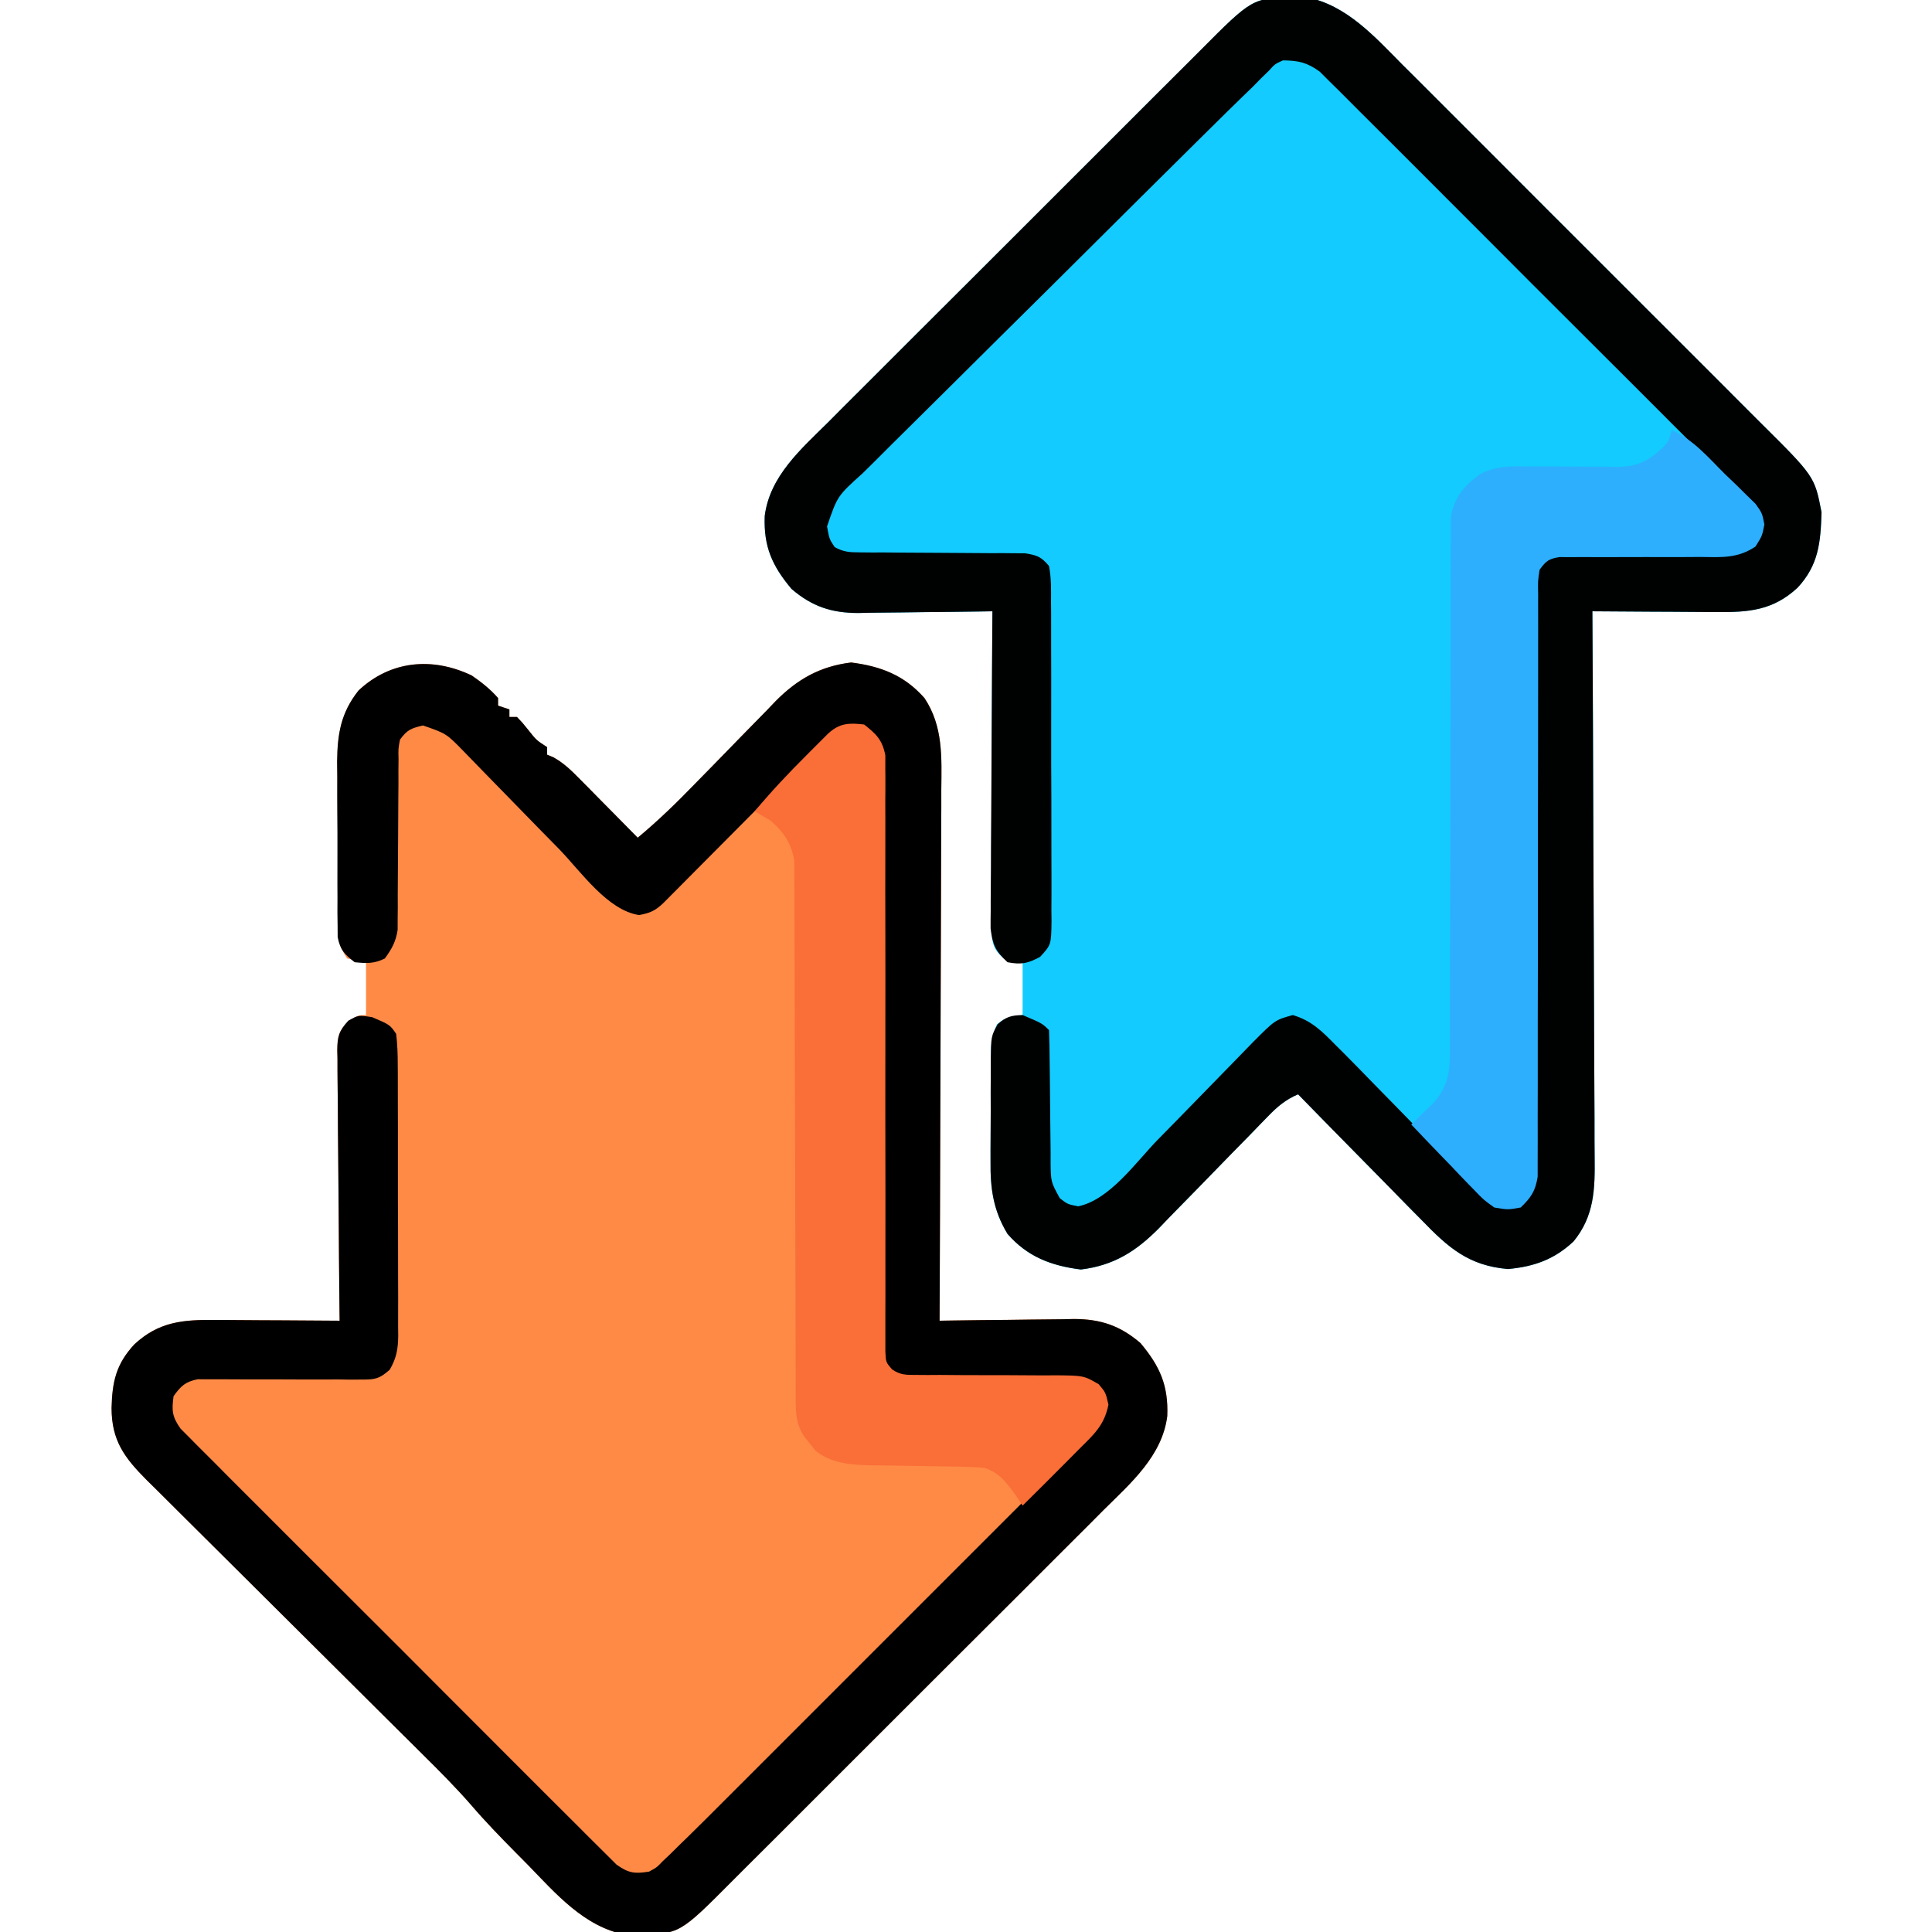<?xml version="1.0" encoding="UTF-8"?>
<svg version="1.1" xmlns="http://www.w3.org/2000/svg" width="512" height="512">
<path d="M0 0 C1.667 -0.05 1.667 -0.05 3.367 -0.102 C14.003 1.955 21.472 10.395 28.813 17.796 C29.947 18.924 31.082 20.052 32.217 21.178 C35.276 24.219 38.322 27.272 41.365 30.328 C44.565 33.538 47.774 36.737 50.982 39.939 C56.365 45.315 61.74 50.7 67.11 56.089 C73.302 62.303 79.509 68.502 85.723 74.694 C91.076 80.029 96.421 85.371 101.759 90.72 C104.94 93.907 108.123 97.091 111.314 100.268 C114.314 103.257 117.304 106.255 120.287 109.261 C121.377 110.357 122.471 111.449 123.569 112.538 C138.014 126.877 138.014 126.877 139.852 136.383 C139.61 144.407 139.081 150.353 133.512 156.367 C127.038 162.367 120.646 162.917 112.133 162.82 C110.714 162.816 110.714 162.816 109.266 162.812 C106.261 162.801 103.255 162.775 100.25 162.75 C98.206 162.74 96.161 162.731 94.117 162.723 C89.12 162.701 84.122 162.666 79.125 162.625 C79.132 163.834 79.132 163.834 79.139 165.067 C79.249 184.698 79.332 204.329 79.384 223.961 C79.41 233.454 79.445 242.948 79.502 252.441 C79.552 260.718 79.584 268.994 79.595 277.271 C79.602 281.652 79.617 286.032 79.654 290.412 C79.688 294.54 79.698 298.668 79.691 302.796 C79.692 304.306 79.702 305.817 79.721 307.327 C79.822 315.697 79.664 322.877 74.125 329.625 C69.037 334.386 63.711 336.293 56.75 336.938 C46.324 336.039 40.978 331.311 33.84 323.926 C32.89 322.965 31.939 322.005 30.986 321.046 C28.502 318.539 26.036 316.015 23.574 313.486 C21.051 310.901 18.51 308.333 15.971 305.764 C11.005 300.734 6.059 295.686 1.125 290.625 C-2.202 292.069 -4.328 293.862 -6.842 296.46 C-7.611 297.248 -8.379 298.036 -9.17 298.848 C-9.993 299.7 -10.816 300.552 -11.664 301.43 C-13.428 303.228 -15.192 305.027 -16.957 306.824 C-19.728 309.657 -22.495 312.495 -25.25 315.343 C-27.916 318.094 -30.601 320.825 -33.289 323.555 C-34.1 324.403 -34.911 325.251 -35.746 326.124 C-41.85 332.282 -47.731 335.993 -56.438 337.062 C-64.303 336.061 -70.585 333.696 -75.875 327.625 C-79.688 321.317 -80.461 315.513 -80.371 308.262 C-80.373 307.307 -80.374 306.353 -80.376 305.37 C-80.374 303.369 -80.362 301.368 -80.342 299.367 C-80.312 296.303 -80.321 293.241 -80.334 290.178 C-80.328 288.227 -80.319 286.275 -80.309 284.324 C-80.312 283.411 -80.314 282.497 -80.317 281.556 C-80.264 277.984 -80.212 275.331 -78.66 272.081 C-76.875 270.625 -76.875 270.625 -71.875 269.625 C-71.875 265.005 -71.875 260.385 -71.875 255.625 C-73.525 255.295 -75.175 254.965 -76.875 254.625 C-79.751 252.169 -79.877 250.601 -80.236 246.803 C-80.244 245.233 -80.237 243.663 -80.216 242.093 C-80.216 240.804 -80.216 240.804 -80.217 239.49 C-80.215 236.655 -80.191 233.82 -80.168 230.984 C-80.162 229.017 -80.158 227.05 -80.155 225.083 C-80.144 219.907 -80.114 214.732 -80.081 209.557 C-80.05 204.275 -80.037 198.993 -80.021 193.711 C-79.989 183.349 -79.938 172.987 -79.875 162.625 C-81.136 162.646 -82.396 162.667 -83.695 162.688 C-88.399 162.761 -93.103 162.807 -97.807 162.845 C-99.838 162.865 -101.869 162.892 -103.9 162.927 C-106.829 162.976 -109.758 162.998 -112.688 163.016 C-113.587 163.036 -114.486 163.057 -115.413 163.078 C-122.503 163.081 -127.711 161.348 -133.117 156.695 C-138.258 150.57 -140.528 145.486 -140.217 137.379 C-138.909 126.837 -130.574 119.613 -123.419 112.538 C-122.248 111.361 -121.078 110.184 -119.909 109.006 C-116.751 105.829 -113.577 102.669 -110.4 99.511 C-107.067 96.195 -103.747 92.866 -100.426 89.539 C-94.848 83.958 -89.261 78.386 -83.668 72.821 C-77.211 66.396 -70.77 59.955 -64.338 53.506 C-58.135 47.287 -51.921 41.079 -45.701 34.877 C-43.061 32.244 -40.425 29.606 -37.792 26.966 C-34.689 23.856 -31.577 20.755 -28.457 17.663 C-27.316 16.529 -26.18 15.393 -25.046 14.252 C-10.949 0.076 -10.949 0.076 0 0 Z " fill="#13CBFE" transform="translate(342.875,-0.625)"/>
<path d="M0 0 C2.574 1.771 4.949 3.633 7 6 C7 6.66 7 7.32 7 8 C7.99 8.33 8.98 8.66 10 9 C10 9.66 10 10.32 10 11 C10.66 11 11.32 11 12 11 C13.438 12.496 13.438 12.496 15 14.438 C17.145 17.152 17.145 17.152 20 19 C20 19.66 20 20.32 20 21 C20.562 21.236 21.123 21.471 21.702 21.714 C24.543 23.304 26.478 25.253 28.766 27.57 C29.655 28.466 30.545 29.362 31.461 30.285 C32.842 31.691 32.842 31.691 34.25 33.125 C35.195 34.08 36.14 35.034 37.086 35.988 C39.395 38.321 41.7 40.658 44 43 C49.405 38.513 54.324 33.725 59.207 28.68 C60.779 27.076 62.351 25.473 63.924 23.871 C66.373 21.372 68.818 18.869 71.249 16.353 C73.617 13.906 76.004 11.479 78.395 9.055 C79.108 8.307 79.822 7.559 80.558 6.788 C86.356 0.96 92.329 -2.426 100.562 -3.438 C108.456 -2.433 114.668 -0.054 120 6 C124.979 13.483 124.543 21.717 124.454 30.342 C124.453 31.88 124.454 33.419 124.456 34.957 C124.457 39.109 124.434 43.261 124.406 47.413 C124.38 51.762 124.378 56.11 124.373 60.458 C124.361 68.681 124.328 76.905 124.288 85.128 C124.243 94.494 124.221 103.861 124.201 113.227 C124.16 132.485 124.089 151.742 124 171 C125.261 170.979 126.521 170.958 127.82 170.937 C132.524 170.864 137.228 170.818 141.932 170.78 C143.963 170.76 145.994 170.733 148.025 170.698 C150.954 170.649 153.883 170.627 156.812 170.609 C157.712 170.589 158.611 170.568 159.538 170.547 C166.628 170.544 171.836 172.277 177.242 176.93 C182.383 183.055 184.653 188.139 184.342 196.246 C183.034 206.788 174.699 214.012 167.544 221.087 C166.373 222.264 165.203 223.441 164.034 224.619 C160.876 227.796 157.702 230.956 154.525 234.114 C151.192 237.43 147.872 240.759 144.551 244.086 C138.973 249.667 133.386 255.239 127.793 260.804 C121.336 267.229 114.895 273.67 108.463 280.119 C102.26 286.338 96.046 292.546 89.826 298.748 C87.186 301.381 84.55 304.019 81.917 306.659 C78.814 309.769 75.702 312.87 72.582 315.962 C71.441 317.096 70.305 318.232 69.171 319.373 C55.074 333.549 55.074 333.549 44.125 333.625 C43.014 333.659 41.903 333.692 40.758 333.727 C29.764 331.601 22.303 322.827 14.812 315.125 C13.762 314.063 12.711 313.002 11.658 311.941 C7.611 307.842 3.621 303.744 -0.126 299.367 C-4.163 294.744 -8.464 290.424 -12.825 286.109 C-13.68 285.259 -14.534 284.409 -15.415 283.534 C-17.735 281.226 -20.058 278.921 -22.381 276.617 C-24.822 274.193 -27.259 271.766 -29.695 269.338 C-37.978 261.089 -46.264 252.845 -54.561 244.611 C-59.155 240.051 -63.744 235.485 -68.328 230.914 C-70.747 228.501 -73.17 226.091 -75.6 223.687 C-78.304 221.009 -80.999 218.322 -83.692 215.632 C-84.493 214.844 -85.295 214.055 -86.12 213.242 C-92.018 207.323 -95.428 202.771 -95.438 194.125 C-95.259 187.069 -94.198 182.453 -89.387 177.258 C-82.913 171.258 -76.521 170.708 -68.008 170.805 C-67.062 170.808 -66.116 170.81 -65.141 170.813 C-62.136 170.824 -59.13 170.85 -56.125 170.875 C-54.081 170.885 -52.036 170.894 -49.992 170.902 C-44.995 170.924 -39.997 170.959 -35 171 C-35.017 169.566 -35.017 169.566 -35.034 168.104 C-35.135 159.099 -35.21 150.094 -35.259 141.089 C-35.285 136.459 -35.321 131.829 -35.377 127.2 C-35.432 122.732 -35.461 118.265 -35.474 113.798 C-35.484 112.093 -35.502 110.388 -35.529 108.683 C-35.565 106.296 -35.57 103.91 -35.568 101.522 C-35.586 100.817 -35.604 100.111 -35.622 99.384 C-35.583 95.637 -35.25 94.256 -32.59 91.53 C-30 90 -30 90 -28 90 C-28 85.38 -28 80.76 -28 76 C-29.65 75.67 -31.3 75.34 -33 75 C-35.263 71.605 -35.265 70.373 -35.306 66.386 C-35.322 65.234 -35.338 64.082 -35.355 62.895 C-35.36 61.649 -35.366 60.402 -35.371 59.117 C-35.385 57.191 -35.385 57.191 -35.398 55.226 C-35.415 52.504 -35.423 49.783 -35.426 47.061 C-35.431 43.594 -35.468 40.128 -35.514 36.662 C-35.551 33.334 -35.553 30.007 -35.559 26.68 C-35.578 25.445 -35.598 24.21 -35.618 22.938 C-35.579 15.493 -34.704 9.947 -30 4 C-21.49 -3.999 -10.378 -4.943 0 0 Z " fill="#FE8A46" transform="translate(125,179)"/>
<path d="M0 0 C1.667 -0.05 1.667 -0.05 3.367 -0.102 C14.003 1.955 21.472 10.395 28.813 17.796 C29.947 18.924 31.082 20.052 32.217 21.178 C35.276 24.219 38.322 27.272 41.365 30.328 C44.565 33.538 47.774 36.737 50.982 39.939 C56.365 45.315 61.74 50.7 67.11 56.089 C73.302 62.303 79.509 68.502 85.723 74.694 C91.076 80.029 96.421 85.371 101.759 90.72 C104.94 93.907 108.123 97.091 111.314 100.268 C114.314 103.257 117.304 106.255 120.287 109.261 C121.377 110.357 122.471 111.449 123.569 112.538 C138.014 126.877 138.014 126.877 139.852 136.383 C139.61 144.407 139.081 150.353 133.512 156.367 C127.038 162.367 120.646 162.917 112.133 162.82 C110.714 162.816 110.714 162.816 109.266 162.812 C106.261 162.801 103.255 162.775 100.25 162.75 C98.206 162.74 96.161 162.731 94.117 162.723 C89.12 162.701 84.122 162.666 79.125 162.625 C79.132 163.834 79.132 163.834 79.139 165.067 C79.249 184.698 79.332 204.329 79.384 223.961 C79.41 233.454 79.445 242.948 79.502 252.441 C79.552 260.718 79.584 268.994 79.595 277.271 C79.602 281.652 79.617 286.032 79.654 290.412 C79.688 294.54 79.698 298.668 79.691 302.796 C79.692 304.306 79.702 305.817 79.721 307.327 C79.822 315.697 79.664 322.877 74.125 329.625 C69.037 334.386 63.711 336.293 56.75 336.938 C46.324 336.039 40.978 331.311 33.84 323.926 C32.89 322.965 31.939 322.005 30.986 321.046 C28.502 318.539 26.036 316.015 23.574 313.486 C21.051 310.901 18.51 308.333 15.971 305.764 C11.005 300.734 6.059 295.686 1.125 290.625 C-2.202 292.069 -4.328 293.862 -6.842 296.46 C-7.611 297.248 -8.379 298.036 -9.17 298.848 C-9.993 299.7 -10.816 300.552 -11.664 301.43 C-13.428 303.228 -15.192 305.027 -16.957 306.824 C-19.728 309.657 -22.495 312.495 -25.25 315.343 C-27.916 318.094 -30.601 320.825 -33.289 323.555 C-34.1 324.403 -34.911 325.251 -35.746 326.124 C-41.85 332.282 -47.731 335.993 -56.438 337.062 C-64.303 336.061 -70.585 333.696 -75.875 327.625 C-79.688 321.317 -80.461 315.513 -80.371 308.262 C-80.373 307.307 -80.374 306.353 -80.376 305.37 C-80.374 303.369 -80.362 301.368 -80.342 299.367 C-80.312 296.303 -80.321 293.241 -80.334 290.178 C-80.328 288.227 -80.319 286.275 -80.309 284.324 C-80.312 283.411 -80.314 282.497 -80.317 281.556 C-80.224 275.268 -80.224 275.268 -78.492 272.077 C-76.246 270.06 -74.898 269.695 -71.875 269.625 C-66.675 271.825 -66.675 271.825 -64.875 273.625 C-64.764 276.679 -64.713 279.715 -64.699 282.77 C-64.676 284.662 -64.652 286.555 -64.627 288.447 C-64.592 291.443 -64.562 294.438 -64.549 297.434 C-64.534 300.317 -64.493 303.199 -64.449 306.082 C-64.451 306.977 -64.453 307.872 -64.455 308.794 C-64.384 313.835 -64.384 313.835 -62.011 318.178 C-59.901 319.786 -59.901 319.786 -57.125 320.312 C-48.776 318.546 -41.884 308.667 -36.152 302.754 C-34.297 300.862 -32.441 298.97 -30.584 297.08 C-27.682 294.124 -24.786 291.164 -21.908 288.185 C-20.016 286.227 -18.115 284.279 -16.202 282.341 C-14.41 280.524 -12.63 278.694 -10.866 276.849 C-4.974 270.929 -4.974 270.929 -0.276 269.629 C4.724 271.093 7.517 273.963 11.125 277.625 C12.249 278.742 12.249 278.742 13.395 279.881 C15.901 282.399 18.375 284.945 20.848 287.496 C22.703 289.388 24.559 291.28 26.416 293.17 C29.318 296.126 32.214 299.086 35.092 302.065 C36.984 304.023 38.885 305.971 40.798 307.909 C42.59 309.726 44.37 311.556 46.134 313.401 C50.839 318.214 50.839 318.214 57.037 320.434 C60.121 319.898 60.121 319.898 61.795 317.992 C63.568 314.836 63.499 312.56 63.497 308.945 C63.501 308.275 63.504 307.604 63.508 306.914 C63.518 304.669 63.506 302.425 63.494 300.18 C63.496 298.57 63.5 296.96 63.505 295.35 C63.514 291.884 63.513 288.418 63.505 284.952 C63.494 279.473 63.506 273.994 63.522 268.515 C63.558 254.907 63.564 241.299 63.562 227.691 C63.56 217.114 63.567 206.537 63.602 195.96 C63.618 190.512 63.617 185.064 63.601 179.616 C63.595 176.228 63.606 172.841 63.621 169.454 C63.625 167.882 63.622 166.31 63.611 164.738 C63.598 162.593 63.609 160.45 63.626 158.305 C63.626 157.105 63.626 155.904 63.626 154.667 C64.225 151.018 65.217 149.839 68.125 147.625 C70.515 147.133 70.515 147.133 73.197 147.143 C74.709 147.132 74.709 147.132 76.251 147.122 C77.875 147.139 77.875 147.139 79.531 147.156 C80.648 147.149 81.765 147.142 82.916 147.135 C87.695 147.105 92.474 147.122 97.253 147.134 C100.742 147.137 104.23 147.116 107.719 147.094 C109.342 147.111 109.342 147.111 110.999 147.128 C112.51 147.118 112.51 147.118 114.053 147.107 C115.38 147.112 115.38 147.112 116.735 147.117 C120.016 146.442 121.182 145.332 123.125 142.625 C123.641 138.839 123.52 137.183 121.286 134.031 C120.418 133.16 119.549 132.29 118.654 131.393 C118.173 130.902 117.692 130.412 117.197 129.907 C115.583 128.268 113.948 126.653 112.312 125.036 C111.15 123.865 109.989 122.694 108.829 121.521 C105.675 118.34 102.503 115.178 99.326 112.02 C96.004 108.713 92.696 105.391 89.386 102.072 C83.824 96.499 78.249 90.938 72.667 85.385 C66.216 78.966 59.786 72.526 53.367 66.074 C47.855 60.535 42.332 55.008 36.799 49.49 C33.494 46.195 30.193 42.896 26.903 39.586 C23.809 36.473 20.699 33.376 17.579 30.29 C16.436 29.156 15.299 28.016 14.167 26.871 C12.62 25.307 11.055 23.763 9.484 22.223 C8.613 21.354 7.742 20.485 6.845 19.59 C3.494 17.169 1.239 16.674 -2.875 16.625 C-5.002 17.586 -5.002 17.586 -6.613 19.378 C-7.286 20.032 -7.959 20.685 -8.652 21.359 C-9.385 22.107 -10.119 22.854 -10.875 23.625 C-11.7 24.422 -12.525 25.22 -13.375 26.041 C-16.294 28.863 -19.181 31.716 -22.064 34.574 C-23.169 35.666 -24.274 36.757 -25.378 37.848 C-35.387 47.742 -45.367 57.665 -55.341 67.594 C-62.705 74.925 -70.082 82.242 -77.476 89.542 C-82.687 94.689 -87.884 99.851 -93.069 105.025 C-96.162 108.111 -99.261 111.189 -102.378 114.251 C-105.304 117.127 -108.211 120.022 -111.104 122.931 C-112.168 123.994 -113.239 125.051 -114.317 126.1 C-120.943 132.058 -120.943 132.058 -123.697 140.13 C-123.096 143.487 -123.096 143.487 -121.685 145.601 C-119.305 146.947 -117.65 147.003 -114.916 147.01 C-113.908 147.02 -112.9 147.03 -111.862 147.04 C-110.774 147.037 -109.687 147.034 -108.566 147.031 C-106.889 147.048 -106.889 147.048 -105.178 147.064 C-101.598 147.098 -98.018 147.114 -94.438 147.125 C-89.73 147.14 -85.024 147.173 -80.316 147.219 C-79.231 147.216 -78.145 147.213 -77.027 147.21 C-76.016 147.22 -75.005 147.23 -73.963 147.24 C-72.631 147.243 -72.631 147.243 -71.272 147.246 C-68.117 147.745 -66.938 148.132 -64.875 150.625 C-64.26 153.801 -64.319 156.948 -64.342 160.174 C-64.329 161.642 -64.329 161.642 -64.315 163.141 C-64.293 166.384 -64.3 169.627 -64.309 172.871 C-64.303 175.122 -64.297 177.372 -64.29 179.623 C-64.279 184.343 -64.284 189.063 -64.299 193.783 C-64.316 199.838 -64.292 205.891 -64.257 211.946 C-64.235 216.594 -64.237 221.243 -64.245 225.892 C-64.246 228.124 -64.239 230.357 -64.224 232.589 C-64.207 235.709 -64.221 238.827 -64.244 241.947 C-64.226 243.335 -64.226 243.335 -64.208 244.751 C-64.301 250.997 -64.301 250.997 -67.223 254.195 C-70.487 255.955 -72.224 256.324 -75.875 255.625 C-79.044 252.692 -79.828 251.008 -80.356 246.683 C-80.368 245.115 -80.357 243.547 -80.329 241.979 C-80.33 241.12 -80.33 240.261 -80.331 239.376 C-80.328 236.546 -80.297 233.717 -80.266 230.887 C-80.258 228.921 -80.252 226.955 -80.248 224.989 C-80.233 219.822 -80.194 214.655 -80.15 209.488 C-80.109 204.213 -80.09 198.938 -80.07 193.662 C-80.027 183.316 -79.959 172.971 -79.875 162.625 C-81.136 162.646 -82.396 162.667 -83.695 162.688 C-88.399 162.761 -93.103 162.807 -97.807 162.845 C-99.838 162.865 -101.869 162.892 -103.9 162.927 C-106.829 162.976 -109.758 162.998 -112.688 163.016 C-113.587 163.036 -114.486 163.057 -115.413 163.078 C-122.503 163.081 -127.711 161.348 -133.117 156.695 C-138.258 150.57 -140.528 145.486 -140.217 137.379 C-138.909 126.837 -130.574 119.613 -123.419 112.538 C-122.248 111.361 -121.078 110.184 -119.909 109.006 C-116.751 105.829 -113.577 102.669 -110.4 99.511 C-107.067 96.195 -103.747 92.866 -100.426 89.539 C-94.848 83.958 -89.261 78.386 -83.668 72.821 C-77.211 66.396 -70.77 59.955 -64.338 53.506 C-58.135 47.287 -51.921 41.079 -45.701 34.877 C-43.061 32.244 -40.425 29.606 -37.792 26.966 C-34.689 23.856 -31.577 20.755 -28.457 17.663 C-27.316 16.529 -26.18 15.393 -25.046 14.252 C-10.949 0.076 -10.949 0.076 0 0 Z " fill="#000101" transform="translate(342.875,-0.625)"/>
<path d="M0 0 C2.574 1.771 4.949 3.633 7 6 C7 6.66 7 7.32 7 8 C7.99 8.33 8.98 8.66 10 9 C10 9.66 10 10.32 10 11 C10.66 11 11.32 11 12 11 C13.438 12.496 13.438 12.496 15 14.438 C17.145 17.152 17.145 17.152 20 19 C20 19.66 20 20.32 20 21 C20.562 21.236 21.123 21.471 21.702 21.714 C24.543 23.304 26.478 25.253 28.766 27.57 C29.655 28.466 30.545 29.362 31.461 30.285 C32.842 31.691 32.842 31.691 34.25 33.125 C35.195 34.08 36.14 35.034 37.086 35.988 C39.395 38.321 41.7 40.658 44 43 C49.405 38.513 54.324 33.725 59.207 28.68 C60.779 27.076 62.351 25.473 63.924 23.871 C66.373 21.372 68.818 18.869 71.249 16.353 C73.617 13.906 76.004 11.479 78.395 9.055 C79.108 8.307 79.822 7.559 80.558 6.788 C86.356 0.96 92.329 -2.426 100.562 -3.438 C108.456 -2.433 114.668 -0.054 120 6 C124.979 13.483 124.543 21.717 124.454 30.342 C124.453 31.88 124.454 33.419 124.456 34.957 C124.457 39.109 124.434 43.261 124.406 47.413 C124.38 51.762 124.378 56.11 124.373 60.458 C124.361 68.681 124.328 76.905 124.288 85.128 C124.243 94.494 124.221 103.861 124.201 113.227 C124.16 132.485 124.089 151.742 124 171 C125.261 170.979 126.521 170.958 127.82 170.937 C132.524 170.864 137.228 170.818 141.932 170.78 C143.963 170.76 145.994 170.733 148.025 170.698 C150.954 170.649 153.883 170.627 156.812 170.609 C157.712 170.589 158.611 170.568 159.538 170.547 C166.628 170.544 171.836 172.277 177.242 176.93 C182.383 183.055 184.653 188.139 184.342 196.246 C183.034 206.788 174.699 214.012 167.544 221.087 C166.373 222.264 165.203 223.441 164.034 224.619 C160.876 227.796 157.702 230.956 154.525 234.114 C151.192 237.43 147.872 240.759 144.551 244.086 C138.973 249.667 133.386 255.239 127.793 260.804 C121.336 267.229 114.895 273.67 108.463 280.119 C102.26 286.338 96.046 292.546 89.826 298.748 C87.186 301.381 84.55 304.019 81.917 306.659 C78.814 309.769 75.702 312.87 72.582 315.962 C71.441 317.096 70.305 318.232 69.171 319.373 C55.074 333.549 55.074 333.549 44.125 333.625 C43.014 333.659 41.903 333.692 40.758 333.727 C29.764 331.601 22.303 322.827 14.812 315.125 C13.762 314.063 12.711 313.002 11.658 311.941 C7.611 307.842 3.621 303.744 -0.126 299.367 C-4.163 294.744 -8.464 290.424 -12.825 286.109 C-13.68 285.259 -14.534 284.409 -15.415 283.534 C-17.735 281.226 -20.058 278.921 -22.381 276.617 C-24.822 274.193 -27.259 271.766 -29.695 269.338 C-37.978 261.089 -46.264 252.845 -54.561 244.611 C-59.155 240.051 -63.744 235.485 -68.328 230.914 C-70.747 228.501 -73.17 226.091 -75.6 223.687 C-78.304 221.009 -80.999 218.322 -83.692 215.632 C-84.493 214.844 -85.295 214.055 -86.12 213.242 C-92.018 207.323 -95.428 202.771 -95.438 194.125 C-95.259 187.069 -94.198 182.453 -89.387 177.258 C-82.913 171.258 -76.521 170.708 -68.008 170.805 C-67.062 170.808 -66.116 170.81 -65.141 170.813 C-62.136 170.824 -59.13 170.85 -56.125 170.875 C-54.081 170.885 -52.036 170.894 -49.992 170.902 C-44.995 170.924 -39.997 170.959 -35 171 C-35.017 169.566 -35.017 169.566 -35.034 168.104 C-35.135 159.099 -35.21 150.094 -35.259 141.089 C-35.285 136.459 -35.321 131.829 -35.377 127.2 C-35.432 122.732 -35.461 118.265 -35.474 113.798 C-35.484 112.093 -35.502 110.388 -35.529 108.683 C-35.565 106.296 -35.57 103.91 -35.568 101.522 C-35.586 100.817 -35.604 100.111 -35.622 99.384 C-35.583 95.703 -35.221 94.24 -32.691 91.495 C-30 90 -30 90 -26.375 90.562 C-21.664 92.569 -21.664 92.569 -20 95 C-19.699 97.792 -19.58 100.362 -19.596 103.156 C-19.589 103.987 -19.582 104.818 -19.575 105.675 C-19.557 108.426 -19.561 111.178 -19.566 113.93 C-19.562 115.842 -19.557 117.753 -19.551 119.665 C-19.542 123.675 -19.544 127.685 -19.554 131.695 C-19.565 136.832 -19.545 141.969 -19.516 147.106 C-19.498 151.055 -19.498 155.005 -19.504 158.955 C-19.504 160.849 -19.498 162.742 -19.485 164.636 C-19.47 167.286 -19.481 169.935 -19.498 172.585 C-19.489 173.367 -19.479 174.148 -19.469 174.954 C-19.518 178.561 -19.907 180.838 -21.714 183.989 C-24.416 186.366 -25.521 186.618 -29.072 186.596 C-30.08 186.603 -31.088 186.609 -32.126 186.616 C-33.209 186.6 -34.291 186.583 -35.406 186.566 C-36.523 186.572 -37.64 186.578 -38.791 186.583 C-42.361 186.6 -45.93 186.584 -49.5 186.562 C-53.07 186.546 -56.639 186.537 -60.209 186.552 C-62.431 186.562 -64.652 186.552 -66.874 186.523 C-67.882 186.526 -68.889 186.53 -69.928 186.533 C-71.255 186.524 -71.255 186.524 -72.61 186.515 C-75.895 187.182 -77.057 188.292 -79 191 C-79.523 194.803 -79.392 196.449 -77.143 199.612 C-76.266 200.492 -75.388 201.371 -74.485 202.277 C-73.999 202.772 -73.513 203.267 -73.013 203.778 C-71.382 205.432 -69.731 207.064 -68.08 208.697 C-66.906 209.879 -65.733 211.062 -64.562 212.246 C-61.377 215.458 -58.174 218.651 -54.966 221.84 C-51.613 225.178 -48.274 228.531 -44.933 231.882 C-39.319 237.506 -33.693 243.118 -28.06 248.722 C-21.546 255.204 -15.054 261.707 -8.572 268.221 C-3.009 273.812 2.566 279.391 8.152 284.96 C11.488 288.287 14.82 291.618 18.142 294.96 C21.266 298.101 24.404 301.227 27.553 304.342 C28.707 305.488 29.856 306.639 31 307.796 C32.561 309.373 34.139 310.931 35.723 312.485 C37.042 313.8 37.042 313.8 38.388 315.143 C41.581 317.413 43.159 317.607 47 317 C49.021 315.911 49.021 315.911 50.682 314.185 C51.364 313.54 52.046 312.895 52.748 312.231 C53.491 311.495 54.234 310.759 55 310 C55.82 309.204 56.64 308.407 57.485 307.587 C60.371 304.76 63.228 301.907 66.082 299.048 C67.175 297.956 68.268 296.865 69.361 295.773 C72.307 292.832 75.25 289.887 78.192 286.942 C81.277 283.854 84.365 280.769 87.452 277.684 C92.627 272.51 97.801 267.334 102.973 262.157 C108.956 256.169 114.943 250.184 120.931 244.201 C126.079 239.058 131.225 233.913 136.369 228.766 C139.439 225.694 142.51 222.623 145.582 219.554 C148.465 216.675 151.345 213.793 154.223 210.909 C155.281 209.849 156.34 208.791 157.4 207.733 C158.842 206.293 160.281 204.85 161.72 203.407 C162.527 202.6 163.334 201.792 164.166 200.96 C166.682 198.271 166.971 197.315 167.312 193.562 C167.387 190.02 167.387 190.02 165.292 188.3 C162.626 186.788 161.068 186.628 158.02 186.631 C157.032 186.624 156.044 186.617 155.026 186.61 C153.966 186.616 152.905 186.623 151.812 186.629 C149.565 186.612 147.318 186.594 145.07 186.576 C141.528 186.566 137.986 186.563 134.444 186.564 C131.025 186.561 127.607 186.533 124.188 186.504 C123.127 186.512 122.067 186.52 120.974 186.529 C119.986 186.519 118.998 186.509 117.98 186.498 C116.68 186.499 116.68 186.499 115.352 186.499 C112.103 185.81 111.049 184.596 109 182 C108.503 178.958 108.503 178.958 108.508 175.32 C108.503 174.65 108.499 173.979 108.494 173.289 C108.483 171.044 108.5 168.8 108.518 166.555 C108.515 164.945 108.511 163.335 108.506 161.725 C108.497 158.259 108.501 154.793 108.514 151.327 C108.534 145.848 108.525 140.369 108.51 134.89 C108.481 122.271 108.492 109.651 108.503 97.032 C108.512 85.466 108.514 73.901 108.483 62.335 C108.469 56.887 108.475 51.439 108.496 45.991 C108.505 42.603 108.498 39.216 108.486 35.829 C108.484 34.257 108.488 32.685 108.5 31.113 C108.516 28.968 108.507 26.825 108.492 24.68 C108.494 23.48 108.495 22.279 108.497 21.042 C107.899 17.383 106.919 16.216 104 14 C101.175 13.08 101.175 13.08 98 14 C91.511 18.735 85.955 24.927 80.32 30.617 C79.426 31.515 78.532 32.413 77.611 33.338 C74.78 36.181 71.952 39.028 69.125 41.875 C65.381 45.646 61.633 49.414 57.883 53.18 C57.021 54.049 56.16 54.919 55.272 55.815 C54.478 56.613 53.683 57.412 52.864 58.234 C52.164 58.939 51.464 59.644 50.743 60.37 C48.576 62.396 47.301 62.943 44.375 63.5 C36.002 62.26 28.927 51.958 23.277 46.129 C21.422 44.237 19.566 42.345 17.709 40.455 C14.807 37.499 11.911 34.539 9.033 31.56 C7.141 29.602 5.24 27.654 3.327 25.716 C1.535 23.899 -0.245 22.069 -2.009 20.224 C-6.702 15.4 -6.702 15.4 -12.912 13.254 C-16.169 14.041 -17.044 14.393 -19 17 C-19.452 19.403 -19.452 19.403 -19.385 22.126 C-19.395 23.171 -19.405 24.216 -19.415 25.292 C-19.412 26.42 -19.409 27.549 -19.406 28.711 C-19.423 30.451 -19.423 30.451 -19.439 32.227 C-19.473 35.943 -19.489 39.659 -19.5 43.375 C-19.515 48.258 -19.548 53.141 -19.594 58.023 C-19.591 59.148 -19.588 60.272 -19.585 61.43 C-19.595 62.481 -19.605 63.532 -19.615 64.615 C-19.617 65.536 -19.619 66.458 -19.621 67.407 C-20.079 70.544 -21.159 72.44 -23 75 C-25.841 76.42 -27.855 76.315 -31 76 C-33.702 73.923 -34.861 72.721 -35.515 69.34 C-35.524 67.822 -35.524 67.822 -35.533 66.273 C-35.549 65.121 -35.565 63.969 -35.581 62.782 C-35.576 61.541 -35.572 60.299 -35.566 59.02 C-35.573 57.737 -35.579 56.454 -35.585 55.133 C-35.596 52.417 -35.591 49.701 -35.576 46.985 C-35.559 43.526 -35.583 40.069 -35.618 36.61 C-35.645 33.288 -35.635 29.967 -35.629 26.645 C-35.642 25.413 -35.655 24.181 -35.669 22.913 C-35.589 15.489 -34.681 9.933 -30 4 C-21.491 -4 -10.377 -4.942 0 0 Z " fill="#010000" transform="translate(125,179)"/>
<path d="M0 0 C3.245 2.559 4.816 4.062 5.622 8.168 C5.621 9.369 5.62 10.57 5.619 11.807 C5.625 12.479 5.632 13.151 5.638 13.843 C5.653 16.088 5.632 18.33 5.612 20.575 C5.615 22.186 5.621 23.798 5.629 25.41 C5.641 28.876 5.638 32.342 5.622 35.809 C5.598 41.288 5.609 46.767 5.626 52.246 C5.65 61.895 5.645 71.544 5.632 81.193 C5.613 95.728 5.618 110.264 5.652 124.8 C5.664 130.249 5.659 135.698 5.642 141.147 C5.634 144.532 5.638 147.917 5.646 151.302 C5.647 152.875 5.642 154.448 5.632 156.02 C5.619 158.163 5.625 160.304 5.635 162.447 C5.633 163.647 5.631 164.847 5.629 166.084 C5.759 168.992 5.759 168.992 7.384 170.886 C9.61 172.421 11.159 172.372 13.851 172.369 C14.836 172.376 15.82 172.383 16.835 172.39 C17.897 172.384 18.96 172.377 20.055 172.371 C22.301 172.388 24.547 172.406 26.793 172.424 C30.337 172.434 33.881 172.437 37.425 172.436 C40.844 172.439 44.261 172.467 47.68 172.496 C48.738 172.488 49.797 172.48 50.887 172.471 C58.214 172.545 58.214 172.545 62.161 174.828 C64 177 64 177 64.75 180.25 C63.656 185.72 60.9 188.136 57 192 C55.731 193.281 54.463 194.562 53.195 195.844 C49.484 199.584 45.749 203.298 42 207 C41.34 206.01 40.68 205.02 40 204 C37.576 200.687 35.876 198.423 32 197 C29.296 196.787 26.686 196.675 23.98 196.656 C22.815 196.634 22.815 196.634 21.627 196.612 C19.147 196.566 16.667 196.531 14.188 196.5 C10.931 196.459 7.674 196.405 4.418 196.344 C3.679 196.338 2.94 196.333 2.179 196.328 C-3.167 196.226 -8.687 195.912 -12.961 192.379 C-13.428 191.779 -13.894 191.18 -14.375 190.562 C-15.098 189.667 -15.098 189.667 -15.836 188.754 C-18.186 185.213 -18.127 182.072 -18.131 177.947 C-18.135 176.681 -18.139 175.415 -18.143 174.111 C-18.143 172.705 -18.142 171.299 -18.142 169.893 C-18.145 168.415 -18.148 166.937 -18.152 165.458 C-18.16 162.273 -18.165 159.087 -18.169 155.902 C-18.175 150.863 -18.191 145.825 -18.21 140.786 C-18.216 139.061 -18.223 137.336 -18.229 135.611 C-18.232 134.748 -18.235 133.884 -18.239 132.994 C-18.281 121.263 -18.314 109.533 -18.326 97.802 C-18.334 89.89 -18.357 81.978 -18.395 74.066 C-18.415 69.88 -18.427 65.694 -18.422 61.507 C-18.418 57.568 -18.432 53.629 -18.459 49.69 C-18.466 48.246 -18.466 46.802 -18.459 45.359 C-18.45 43.384 -18.468 41.409 -18.488 39.434 C-18.49 38.33 -18.493 37.226 -18.495 36.088 C-19.217 31.672 -21.312 28.448 -24.703 25.539 C-25.214 25.237 -25.724 24.936 -26.25 24.625 C-27.157 24.089 -28.065 23.552 -29 23 C-24.642 17.789 -20.066 12.913 -15.25 8.125 C-14.578 7.45 -13.907 6.774 -13.215 6.078 C-12.572 5.436 -11.928 4.794 -11.266 4.133 C-10.686 3.554 -10.106 2.976 -9.509 2.379 C-6.485 -0.385 -4.002 -0.471 0 0 Z " fill="#FA6E37" transform="translate(229,192)"/>
<path d="M0 0 C5.792 2.475 9.842 7.391 14.25 11.75 C15.186 12.645 16.122 13.539 17.086 14.461 C17.97 15.335 18.855 16.209 19.766 17.109 C20.578 17.903 21.39 18.697 22.228 19.515 C24 22 24 22 24.577 24.993 C24 28 24 28 22.221 30.837 C17.419 34.062 13.123 33.671 7.461 33.602 C5.784 33.614 5.784 33.614 4.074 33.626 C0.507 33.649 -3.058 33.639 -6.625 33.625 C-10.199 33.621 -13.772 33.625 -17.345 33.646 C-19.568 33.658 -21.79 33.655 -24.013 33.636 C-25.52 33.641 -25.52 33.641 -27.057 33.647 C-27.941 33.643 -28.826 33.639 -29.737 33.635 C-32.605 34.098 -33.289 34.663 -35 37 C-35.451 40.028 -35.451 40.028 -35.372 43.553 C-35.376 44.222 -35.379 44.891 -35.383 45.58 C-35.393 47.825 -35.381 50.07 -35.369 52.316 C-35.371 53.924 -35.375 55.532 -35.38 57.14 C-35.389 60.606 -35.388 64.071 -35.38 67.536 C-35.369 73.016 -35.381 78.495 -35.397 83.974 C-35.433 97.585 -35.439 111.196 -35.437 124.807 C-35.435 135.382 -35.442 145.956 -35.477 156.53 C-35.493 161.977 -35.492 167.424 -35.476 172.871 C-35.47 176.261 -35.481 179.65 -35.496 183.04 C-35.5 184.611 -35.497 186.183 -35.486 187.755 C-35.473 189.901 -35.484 192.046 -35.501 194.193 C-35.501 195.394 -35.501 196.595 -35.501 197.832 C-36.103 201.656 -37.238 203.325 -40 206 C-43.406 206.613 -43.406 206.613 -47 206 C-49.814 203.98 -49.814 203.98 -52.496 201.188 C-53.214 200.455 -53.214 200.455 -53.946 199.708 C-55.46 198.154 -56.949 196.578 -58.438 195 C-59.464 193.939 -60.492 192.879 -61.521 191.82 C-64.033 189.231 -66.522 186.622 -69 184 C-67.179 182.163 -65.336 180.384 -63.438 178.625 C-59.392 174.268 -58.75 170.553 -58.748 164.707 C-58.743 163.438 -58.738 162.169 -58.732 160.862 C-58.736 159.463 -58.74 158.065 -58.745 156.666 C-58.742 155.188 -58.738 153.709 -58.734 152.23 C-58.726 149.05 -58.723 145.87 -58.726 142.69 C-58.728 137.66 -58.714 132.63 -58.697 127.6 C-58.65 113.297 -58.626 98.995 -58.619 84.692 C-58.615 76.79 -58.597 68.887 -58.564 60.985 C-58.544 55.987 -58.541 50.988 -58.552 45.99 C-58.555 42.878 -58.541 39.766 -58.522 36.654 C-58.517 35.213 -58.518 33.772 -58.527 32.332 C-58.538 30.361 -58.523 28.391 -58.506 26.42 C-58.504 25.319 -58.503 24.217 -58.502 23.083 C-57.641 17.795 -55.044 14.769 -50.811 11.65 C-46.601 9.489 -42.681 9.499 -38.031 9.602 C-36.309 9.597 -34.586 9.592 -32.863 9.586 C-30.177 9.601 -27.492 9.625 -24.806 9.66 C-22.193 9.687 -19.582 9.677 -16.969 9.664 C-16.174 9.686 -15.379 9.707 -14.56 9.73 C-9.105 9.682 -6.308 8.282 -2.314 4.582 C-0.772 2.92 -0.772 2.92 0 0 Z " fill="#2DAFFE" transform="translate(443,114)"/>
</svg>

